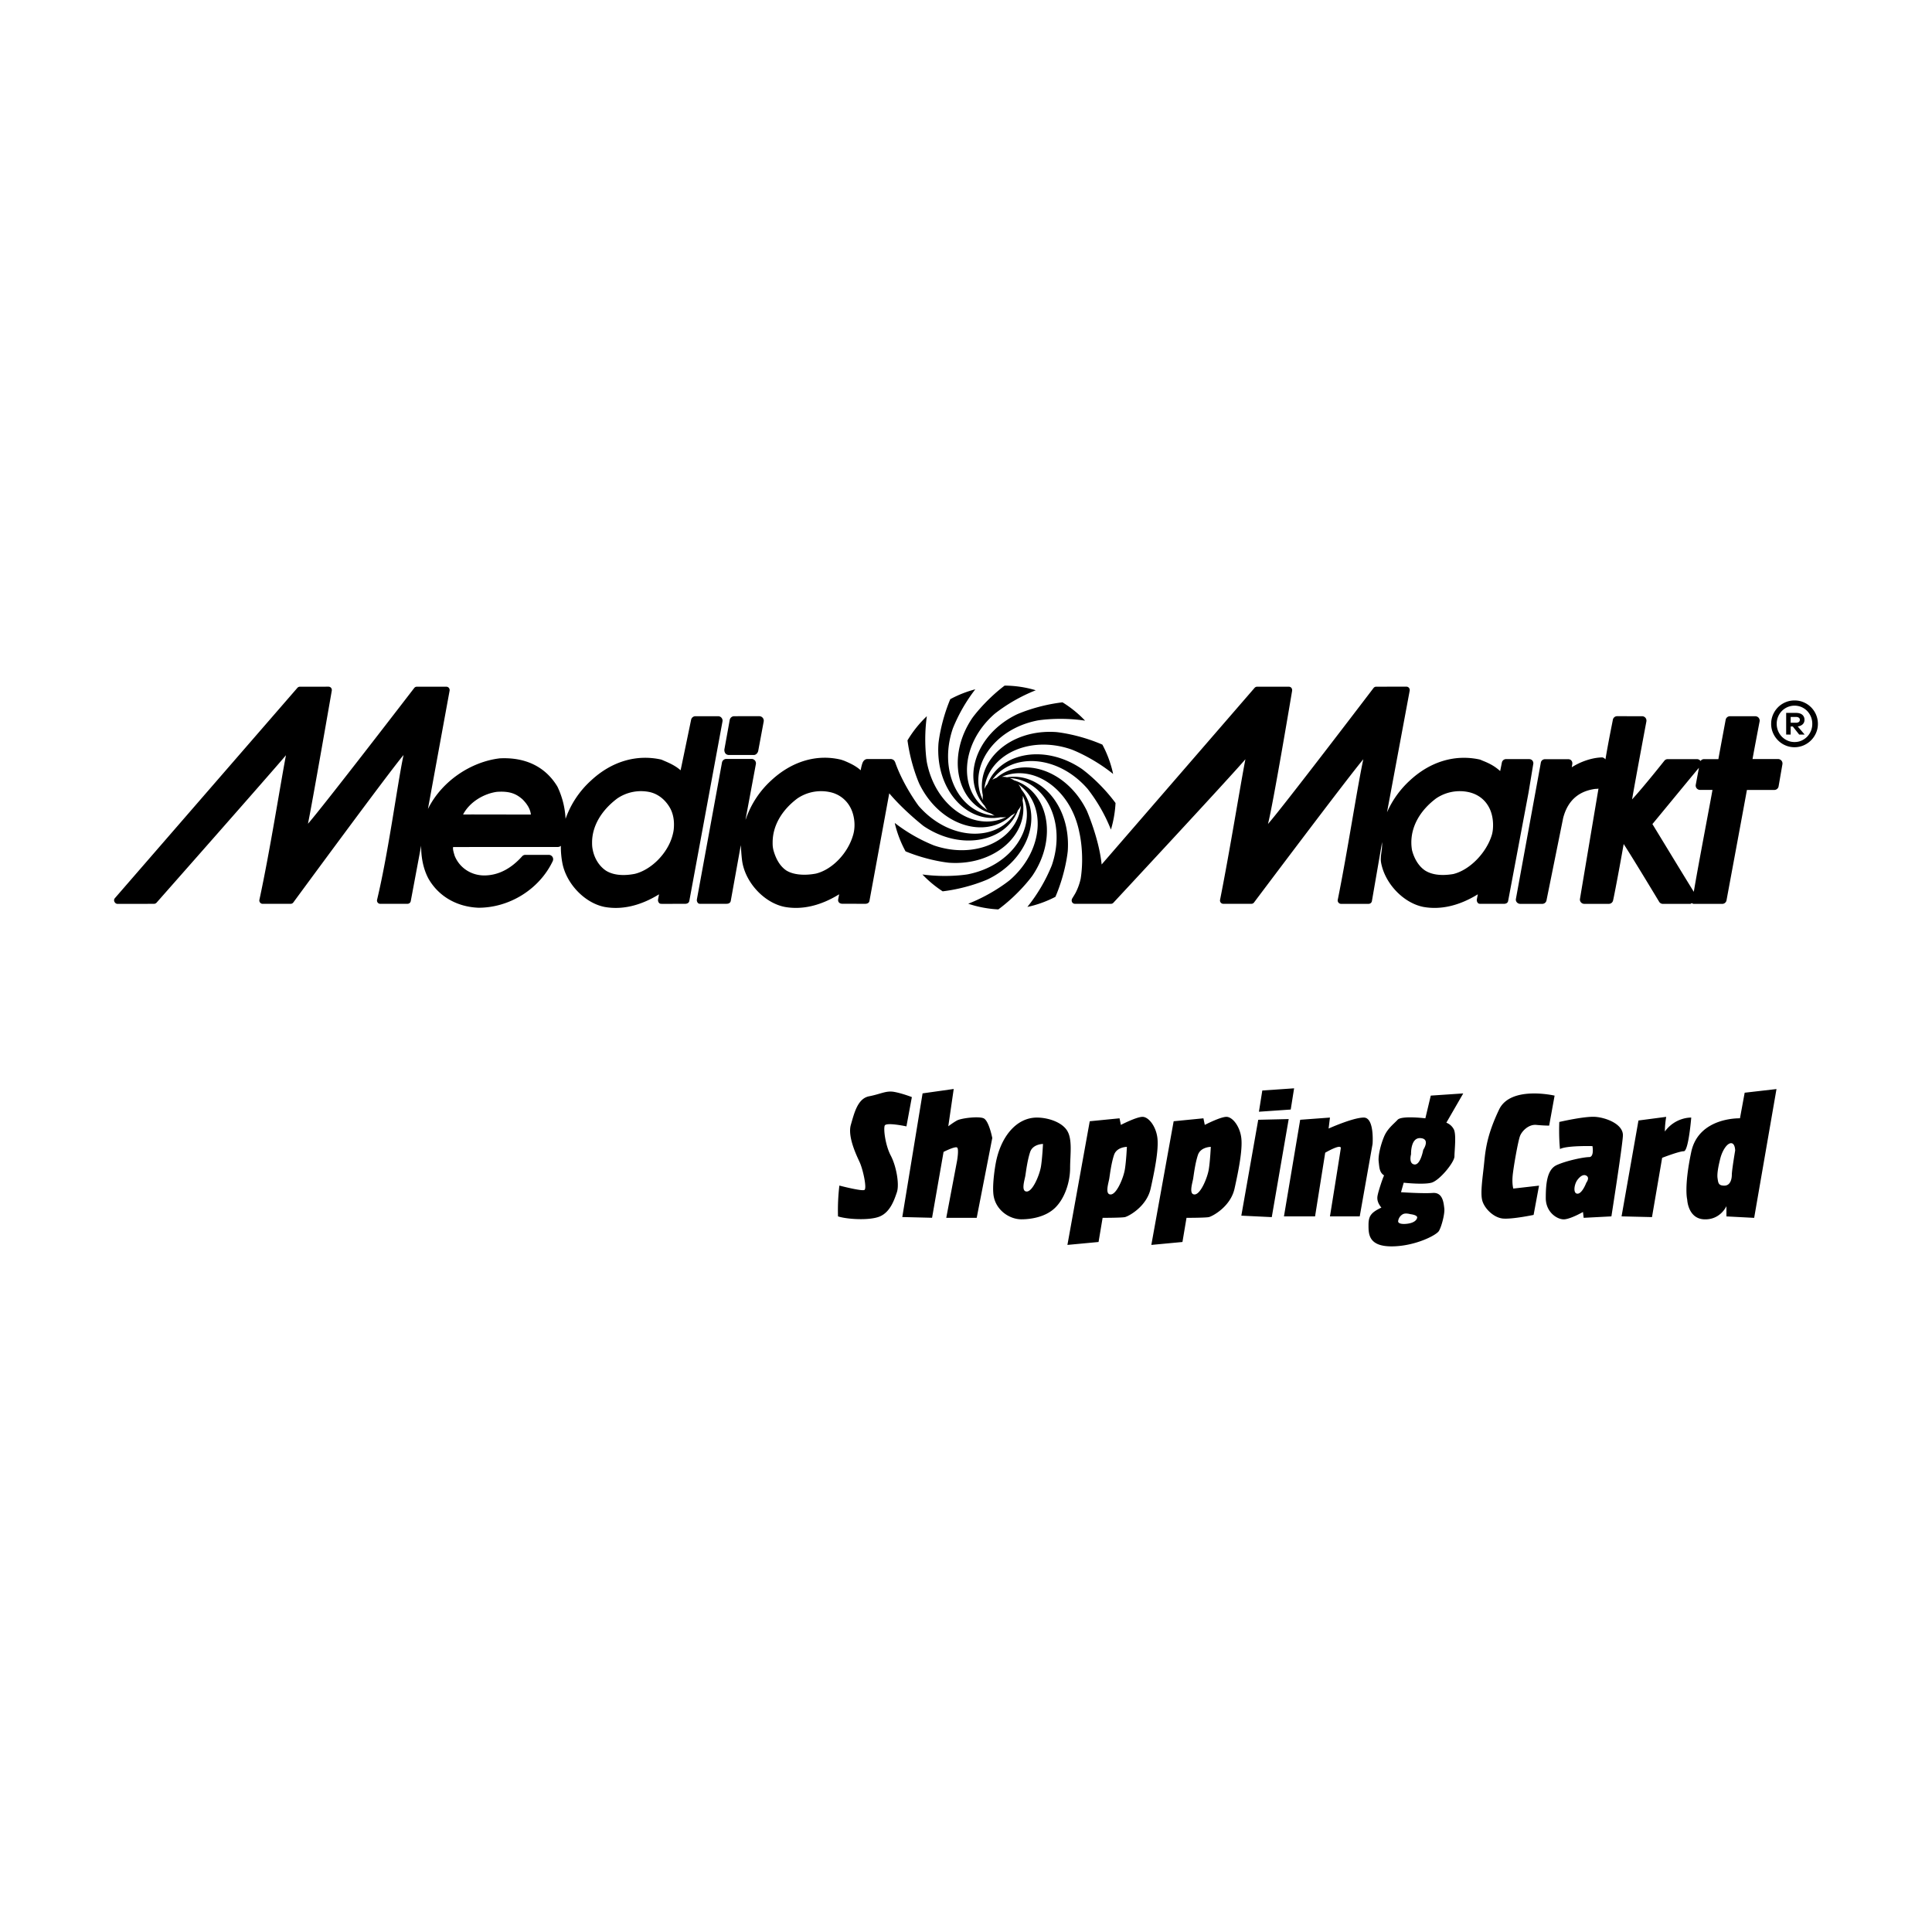 <svg xmlns="http://www.w3.org/2000/svg" width="120" height="120" viewBox="0 0 120 120"><path d="M45.265 46.893h1.562c.132 0 .245-.132.269-.262l.339-1.82a.28.28 0 0 0-.267-.327l-1.574.001a.284.284 0 0 0-.27.232l-.328 1.813a.36.36 0 0 0 .058.263c.052.063.13.1.211.1zm65.177.252a.276.276 0 0 1 .268.32l-.238 1.374a.27.27 0 0 1-.268.226l-1.7.002c-.074.423-1.267 6.853-1.267 6.853a.27.27 0 0 1-.266.222h-1.77c-.043 0-.085-.03-.123-.049-.03.011-.062.049-.095.049l-1.697-.001a.27.27 0 0 1-.227-.12s-1.649-2.741-2.21-3.597c-.22 1.27-.618 3.381-.665 3.53a.27.27 0 0 1-.26.186h-1.521a.27.27 0 0 1-.208-.096.26.26 0 0 1-.06-.215c.01-.062.627-3.741 1.15-6.85-.032.02-.188.018-.227.024-.761.112-1.623.498-1.966 1.798l-1.037 5.126a.264.264 0 0 1-.264.213h-1.355a.28.28 0 0 1-.216-.09.25.25 0 0 1-.065-.214l1.512-8.262.038-.214c.027-.13.14-.207.271-.206h1.415c.081 0 .157.021.208.083a.27.27 0 0 1 .058.224l-.032.196c.511-.33 1.223-.595 1.871-.613.081-.002.16.05.221.123.21-1.248.423-2.25.46-2.459a.27.27 0 0 1 .268-.224l1.548.002a.27.27 0 0 1 .271.273q0 .022-.003.046s-.67 3.565-.89 4.848c.746-.81 2.02-2.42 2.02-2.42a.27.27 0 0 1 .2-.082h1.81c.09 0 .173.043.222.118a.26.26 0 0 1 .235-.118l.253.002.237-.001s.245.003.384 0c.064-.37.451-2.44.451-2.44a.27.27 0 0 1 .268-.225h1.575c.08 0 .156.036.208.096.041.05.063.112.063.176q.001.023-.004.046s-.355 1.851-.44 2.34zm-5.237 8.247c.233-1.423 1.081-5.847 1.16-6.329h-.77a.272.272 0 0 1-.268-.323l.197-1.052c-.45.532-2.68 3.248-2.89 3.497.161.259 1.943 3.198 2.571 4.207zm6.017-10.86v.358h.325a.3.3 0 0 0 .178-.044q.065-.044.066-.138a.15.15 0 0 0-.066-.133.3.3 0 0 0-.178-.044zm.328-.253q.255 0 .392.115a.39.39 0 0 1 .137.314.37.37 0 0 1-.109.277.52.52 0 0 1-.313.133l.433.508h-.338l-.4-.504h-.13v.504h-.28V44.28zm-.084 1.81q.23 0 .43-.089.199-.09.348-.241a1.13 1.13 0 0 0 .32-.802 1.14 1.14 0 0 0-.32-.8q-.149-.15-.349-.24a1.1 1.1 0 0 0-.429-.087 1.1 1.1 0 0 0-1.025.687 1.1 1.1 0 0 0-.086.44 1.14 1.14 0 0 0 .321.802q.15.151.353.241.204.09.437.089zm0-2.583q.3 0 .564.115a1.45 1.45 0 0 1 .77.773q.112.266.113.563 0 .3-.114.564a1.47 1.47 0 0 1-.769.773 1.44 1.44 0 0 1-1.598-.313 1.5 1.5 0 0 1-.309-.46 1.4 1.4 0 0 1-.113-.564q0-.297.113-.563.114-.264.31-.462.195-.197.46-.311.268-.115.573-.115zM7.086 55.926v-.015a.2.2 0 0 1 .051-.126l11.33-13.056a.21.21 0 0 1 .155-.076l1.784-.002c.062 0 .12.027.159.075a.22.22 0 0 1 .042.176s-1.215 6.996-1.479 8.263c.894-1.009 6.604-8.437 6.604-8.437a.2.2 0 0 1 .153-.075h1.84c.061 0 .121.028.16.079a.22.22 0 0 1 .038.18l-1.343 7.335.04-.078c.862-1.673 2.634-2.848 4.403-3.065l.02-.002c1.598-.08 2.834.524 3.574 1.748l.011.02a5.2 5.2 0 0 1 .5 1.99 5.8 5.8 0 0 1 1.585-2.383c1.263-1.176 2.805-1.638 4.34-1.303q.027.007.052.018l.143.061c.34.146.71.31 1.025.591.166-.782.653-3.139.653-3.139a.276.276 0 0 1 .267-.22h1.413a.276.276 0 0 1 .269.326l-2.06 11.147c-.024.13-.138.18-.27.18l-1.401.002c-.082-.002-.16.004-.211-.059a.27.27 0 0 1-.059-.224l.059-.309c-1.143.706-2.3.98-3.383.783-1.24-.246-2.393-1.457-2.626-2.756a5.4 5.4 0 0 1-.088-1.04.28.28 0 0 1-.184.072l-6.506.003a.3.3 0 0 0-.01.08c0 .1.033.225.077.375l.029.096c.31.758 1.05 1.234 1.89 1.214.837-.02 1.61-.419 2.298-1.188a.27.27 0 0 1 .204-.091h1.45c.094 0 .181.048.232.127.05.079.055.178.015.264-.822 1.731-2.67 2.894-4.609 2.894-1.347-.053-2.48-.708-3.109-1.806-.314-.585-.463-1.312-.454-2.053l-.648 3.457a.206.206 0 0 1-.198.158l-1.694.002a.206.206 0 0 1-.198-.253c.716-2.984 1.279-7.31 1.644-8.99-.878 1.03-6.852 9.165-6.852 9.165a.21.21 0 0 1-.154.077h-1.746a.2.2 0 0 1-.16-.079.21.21 0 0 1-.041-.172c.655-3.02 1.326-7.305 1.65-8.979-.846 1.01-8.034 9.154-8.034 9.154a.21.21 0 0 1-.164.075c-.525.006-2.274.003-2.274.003-.08 0-.152-.064-.184-.136a.2.2 0 0 1-.02-.077zm34.775-4.66c.012-.419-.086-.829-.28-1.142-.354-.579-.828-.835-1.212-.924a2.62 2.62 0 0 0-2.03.394c-.994.747-1.564 1.723-1.564 2.733 0 .161.004.294.048.49.1.485.377.962.8 1.252.4.26 1.014.362 1.806.208 1.026-.25 2.053-1.281 2.346-2.402.053-.2.08-.337.086-.608zm-13.098-.677c.65-.006 3.763.007 4.21.002-.031-.302-.19-.614-.524-.948-.367-.316-.747-.519-1.588-.46-.776.107-1.674.6-2.098 1.406zm66.477-3.173-.3 1.814-1.267 6.728c-.024.13-.138.182-.27.18H92c-.08 0-.158.006-.21-.058a.27.27 0 0 1-.06-.223l.06-.31c-1.143.706-2.3.979-3.383.783-1.239-.246-2.393-1.456-2.626-2.756-.063-.348.057-.696.06-1.04 0 0 .006-.102.004-.23l-.635 3.674a.21.21 0 0 1-.199.162H83.29a.2.2 0 0 1-.16-.085.2.2 0 0 1-.038-.173c.602-2.975 1.22-7.044 1.586-8.722-.88 1.028-6.796 8.905-6.796 8.905a.2.2 0 0 1-.154.072h-1.746a.205.205 0 0 1-.206-.205q0-.02.004-.042c.603-3.023 1.25-7.06 1.574-8.733-.846 1.01-8.194 8.908-8.194 8.908a.2.2 0 0 1-.164.072h-2.23a.2.2 0 0 1-.185-.12.23.23 0 0 1 .012-.2v-.007l.009-.011-.003.003c.082-.133.15-.244.205-.342.18-.346.274-.67.321-.893.239-1.548-.083-2.855-.083-2.855-.533-2.754-2.906-4.293-4.816-3.46a1.2 1.2 0 0 1 .318.025c2.068-.326 3.974 1.78 3.776 4.587 0 0-.119 1.332-.766 2.84-.465.24-.963.436-1.493.57q-.124.03-.249.057a10.3 10.3 0 0 0 1.517-2.582c.938-2.724-.441-5.307-2.61-5.42q.14.052.263.136c2.086.653 2.764 3.52 1.146 5.92 0 0-.784 1.11-2.12 2.1a7 7 0 0 1-1.87-.353c1.544-.604 2.586-1.471 2.586-1.471 2.141-1.863 2.268-4.733.527-5.947q.118.146.188.321c1.33 1.626.461 4.34-2.074 5.575 0 0-1.198.557-2.814.752a7 7 0 0 1-1.258-1.047c1.56.21 2.803-.007 2.803-.007 2.783-.54 4.326-2.959 3.432-4.879l.002.078q0 .106-.017.206c.408 2.106-1.719 4.073-4.568 3.873 0 0-1.25-.112-2.7-.708a7 7 0 0 1-.638-1.624q-.017-.07-.031-.139a10.2 10.2 0 0 0 2.427 1.394c2.66.917 5.188-.38 5.407-2.464q-.073.157-.184.286c-.752 1.953-3.528 2.55-5.86.977 0 0-1.207-.937-2.133-2.034l-1.23 6.684c-.024.13-.138.18-.27.179l-1.402-.003c-.082 0-.169-.02-.221-.082a.2.2 0 0 1-.053-.146.3.3 0 0 1 .004-.05l.06-.31c-1.143.707-2.301.98-3.383.783-1.24-.245-2.393-1.456-2.626-2.756-.063-.347-.093-1.052-.1-1.075l-.623 3.456c-.022.131-.137.183-.27.182l-1.565.002c-.08 0-.158.005-.21-.059a.27.27 0 0 1-.058-.222l1.557-8.492a.276.276 0 0 1 .269-.227h1.567a.27.27 0 0 1 .21.097.27.27 0 0 1 .06.221l-.645 3.46.027-.057a5.8 5.8 0 0 1 1.57-2.384c1.262-1.175 2.816-1.66 4.343-1.288.018.005.2.068.2.068.341.146.702.306 1.016.588.05-.325.126-.49.126-.49.067-.14.17-.209.3-.209h1.412a.32.32 0 0 1 .224.078c.048.046.084.13.1.183.509 1.418 1.434 2.647 1.434 2.647 1.891 2.178 4.826 2.272 6.003.44a1.3 1.3 0 0 1-.2.133l-.034.023-.01.003c-1.607 1.495-4.44.65-5.71-1.957 0 0-.53-1.146-.739-2.708a7 7 0 0 1 1.202-1.502c-.222 1.585 0 2.856 0 2.856.545 2.81 3.005 4.357 4.933 3.406a1.2 1.2 0 0 1-.345.013c-2.102.403-4.066-1.723-3.867-4.57 0 0 .116-1.287.735-2.763a7 7 0 0 1 1.554-.612 10.2 10.2 0 0 0-1.393 2.426c-.935 2.717.435 5.295 2.595 5.418a1.3 1.3 0 0 1-.197-.11l-.028-.013-.008-.008c-2.098-.644-2.782-3.519-1.161-5.923 0 0 .743-1.053 2.013-2.02.656.005 1.306.1 1.934.29a10.3 10.3 0 0 0-2.543 1.454c-2.17 1.886-2.27 4.809-.457 5.992a1.2 1.2 0 0 1-.172-.267c-1.452-1.613-.6-4.415 1.988-5.676 0 0 1.213-.562 2.844-.754.522.321.991.703 1.403 1.138-1.625-.243-2.944-.013-2.944-.013-2.816.547-4.363 3.016-3.4 4.947a1.3 1.3 0 0 1-.008-.306c-.448-2.121 1.688-4.12 4.56-3.919 0 0 1.349.121 2.867.78q.396.738.61 1.572.03.123.057.25c-1.304-1.05-2.594-1.524-2.594-1.524-2.662-.917-5.192.383-5.406 2.468q.074-.177.197-.322c.769-1.928 3.528-2.51 5.846-.944 0 0 1.117.786 2.107 2.127a7 7 0 0 1-.286 1.65A10.3 10.3 0 0 0 67.555 49c-1.848-2.126-4.689-2.265-5.919-.567q.123-.075.26-.121c1.622-1.37 4.365-.506 5.61 2.047 0 0 .759 1.738.919 3.335L77.92 42.73a.21.21 0 0 1 .154-.077h1.98a.21.21 0 0 1 .16.075.25.25 0 0 1 .04.188s-1.175 7.023-1.498 8.264c.894-1.009 6.561-8.452 6.561-8.452a.21.21 0 0 1 .153-.076l1.887-.002c.062 0 .122.029.16.078a.22.22 0 0 1 .039.183l-1.406 7.543a5.9 5.9 0 0 1 1.418-1.976c1.263-1.176 2.805-1.638 4.34-1.303q.028.007.052.017l.143.062c.447.175.76.354 1.075.638l.108-.537a.266.266 0 0 1 .268-.206h1.413c.08 0 .158.026.21.088a.27.27 0 0 1 .062.18zm-42.255 4.46c.06-.199.09-.416.09-.635 0-.398-.097-.808-.28-1.13a1.85 1.85 0 0 0-1.24-.91 2.62 2.62 0 0 0-2.03.393c-.994.747-1.535 1.72-1.535 2.73 0 .162-.001.266.051.487.134.48.368.96.79 1.25.4.258 1.08.344 1.846.2 1.026-.251 1.99-1.277 2.308-2.386zm39.671 0c.06-.199.082-.416.081-.635 0-.398-.089-.808-.272-1.13-.328-.593-.855-.823-1.24-.91a2.62 2.62 0 0 0-2.03.393c-.993.747-1.534 1.72-1.534 2.73q0 .243.043.487c.12.468.376.96.798 1.25.4.258.975.358 1.76.228 1.026-.249 2.052-1.311 2.394-2.414zM80.757 69.551l-1.008 6h1.932l.63-3.955s1.01-.59.967-.272c-.042.318-.672 4.227-.672 4.227h1.849l.798-4.5s.127-1.637-.546-1.637c-.672 0-2.185.682-2.185.682l.084-.682zm7.775-.091.336-1.41 2.017-.136-1.05 1.819s.294.09.462.409.042 1.318.042 1.682-.925 1.5-1.43 1.636-1.722 0-1.722 0l-.168.59s1.344.092 1.975.046c.63-.045.672.637.714.955s-.168 1.136-.336 1.409-1.513.954-2.942.954-1.429-.772-1.429-1.318c0-.545.126-.772.799-1.09-.336-.41-.252-.682-.21-.864s.252-.864.378-1.137c-.294-.181-.294-.5-.336-.863-.042-.364.126-1.046.336-1.546s.588-.772.84-1.045c.253-.273 1.724-.091 1.724-.091zm-.132 1.958s.462-.682-.169-.727c-.63-.046-.588 1-.588 1s-.168.59.21.636.547-.909.547-.909zm-.799 3.996s-.294-.09-.462 0a.57.57 0 0 0-.294.41c-.042.181.252.228.588.181.336-.046.546-.182.588-.364s-.42-.227-.42-.227zm8.958-7.363s-2.732-.637-3.447.863-.84 2.41-.924 3.273c-.084.864-.252 1.864-.126 2.364s.714 1.09 1.303 1.136c.588.046 1.89-.227 1.89-.227l.337-1.818-1.599.182s-.084-.273-.042-.773.337-2.182.463-2.5.546-.727 1.008-.682c.463.045.799.045.799.045zm.292 1.636s1.555-.363 2.227-.318c.673.045 1.765.455 1.723 1.182s-.714 5-.714 5l-1.723.09-.042-.363s-.714.41-1.135.455c-.42.045-1.176-.41-1.176-1.319s.084-1.772.672-2.045 1.681-.5 2.017-.5.21-.682.21-.682-1.596-.045-2.017.182c-.084-.818-.042-1.682-.042-1.682zm1.677 3.773s.21-.273.042-.41-.378-.045-.588.228-.294.864 0 .864.546-.682.546-.682zm3.24-3.864-1.05 5.955 1.89.045.631-3.682s1.051-.409 1.345-.409.462-2.09.462-2.09-.967-.046-1.639.863c0-.454.084-.909.084-.909zm6.304-.136.293-1.59 1.976-.227-1.387 8-1.723-.09v-.637s-.378.864-1.386.818c-1.009-.045-1.05-1.229-1.05-1.229s-.21-.772.251-2.954c.462-2.182 3.026-2.091 3.026-2.091zm-.298 2s0-.455-.253-.455c-.252 0-.546.455-.672.955s-.21.954-.168 1.227.042.455.42.455.466-.411.466-.684.207-1.498.207-1.498zm-29.37-3.727-.21 1.318 1.975-.136.21-1.318zm-.253 1.818-1.05 5.955 1.891.091 1.051-6.09zm-21.514-1.41-.337 1.82s-1.266-.274-1.35-.046c-.084.227.042 1.227.378 1.863.337.637.547 1.773.379 2.273s-.42 1.227-1.051 1.5c-.63.273-2.06.182-2.606 0a13 13 0 0 1 .085-1.913s1.387.363 1.555.272-.086-1.272-.296-1.727c-.21-.454-.756-1.59-.546-2.318.21-.727.42-1.636 1.134-1.773.715-.136 1.051-.363 1.555-.273.505.091 1.1.323 1.1.323zm.666-.23-1.26 7.681 1.849.046.714-4.091s.715-.364.84-.273c.127.09 0 .818 0 .818l-.672 3.548h1.891l.967-4.957s-.21-1.09-.546-1.227-1.387 0-1.64.136c-.251.137-.546.364-.546.364l.337-2.318zm4.413 6.367c-.085-.506.022-1.418.126-2 .295-1.636 1.263-2.864 2.564-2.864.638 0 1.487.249 1.85.773.375.545.21 1.52.21 2.364 0 .854-.328 1.907-.967 2.5-.601.558-1.497.682-2.06.682-.74 0-1.572-.56-1.723-1.455zm3.066-3.225s-.63 0-.798.5-.253 1.181-.295 1.454-.292 1 .084 1c.377 0 .797-1.044.881-1.544s.128-1.41.128-1.41zm2.904-1.411 1.85-.182.083.409s.967-.5 1.345-.5c.379 0 .84.59.925 1.318.084.727-.168 2-.42 3.137-.253 1.136-1.387 1.727-1.597 1.772-.21.046-1.387.046-1.387.046l-.252 1.5-1.934.182zm2.307 1.592s-.63 0-.798.5-.252 1.182-.294 1.455-.293 1 .084 1c.376 0 .797-1.044.88-1.544.085-.5.128-1.41.128-1.41zm2.905-1.592 1.849-.182.084.409s.966-.5 1.345-.5c.378 0 .84.59.924 1.318.084.727-.168 2-.42 3.137-.252 1.136-1.387 1.727-1.597 1.772-.21.046-1.387.046-1.387.046l-.252 1.5-1.933.182zm2.307 1.592s-.63 0-.799.5c-.168.5-.252 1.182-.294 1.455s-.292 1 .084 1c.377 0 .797-1.044.881-1.544s.128-1.41.128-1.41z"/></svg>
